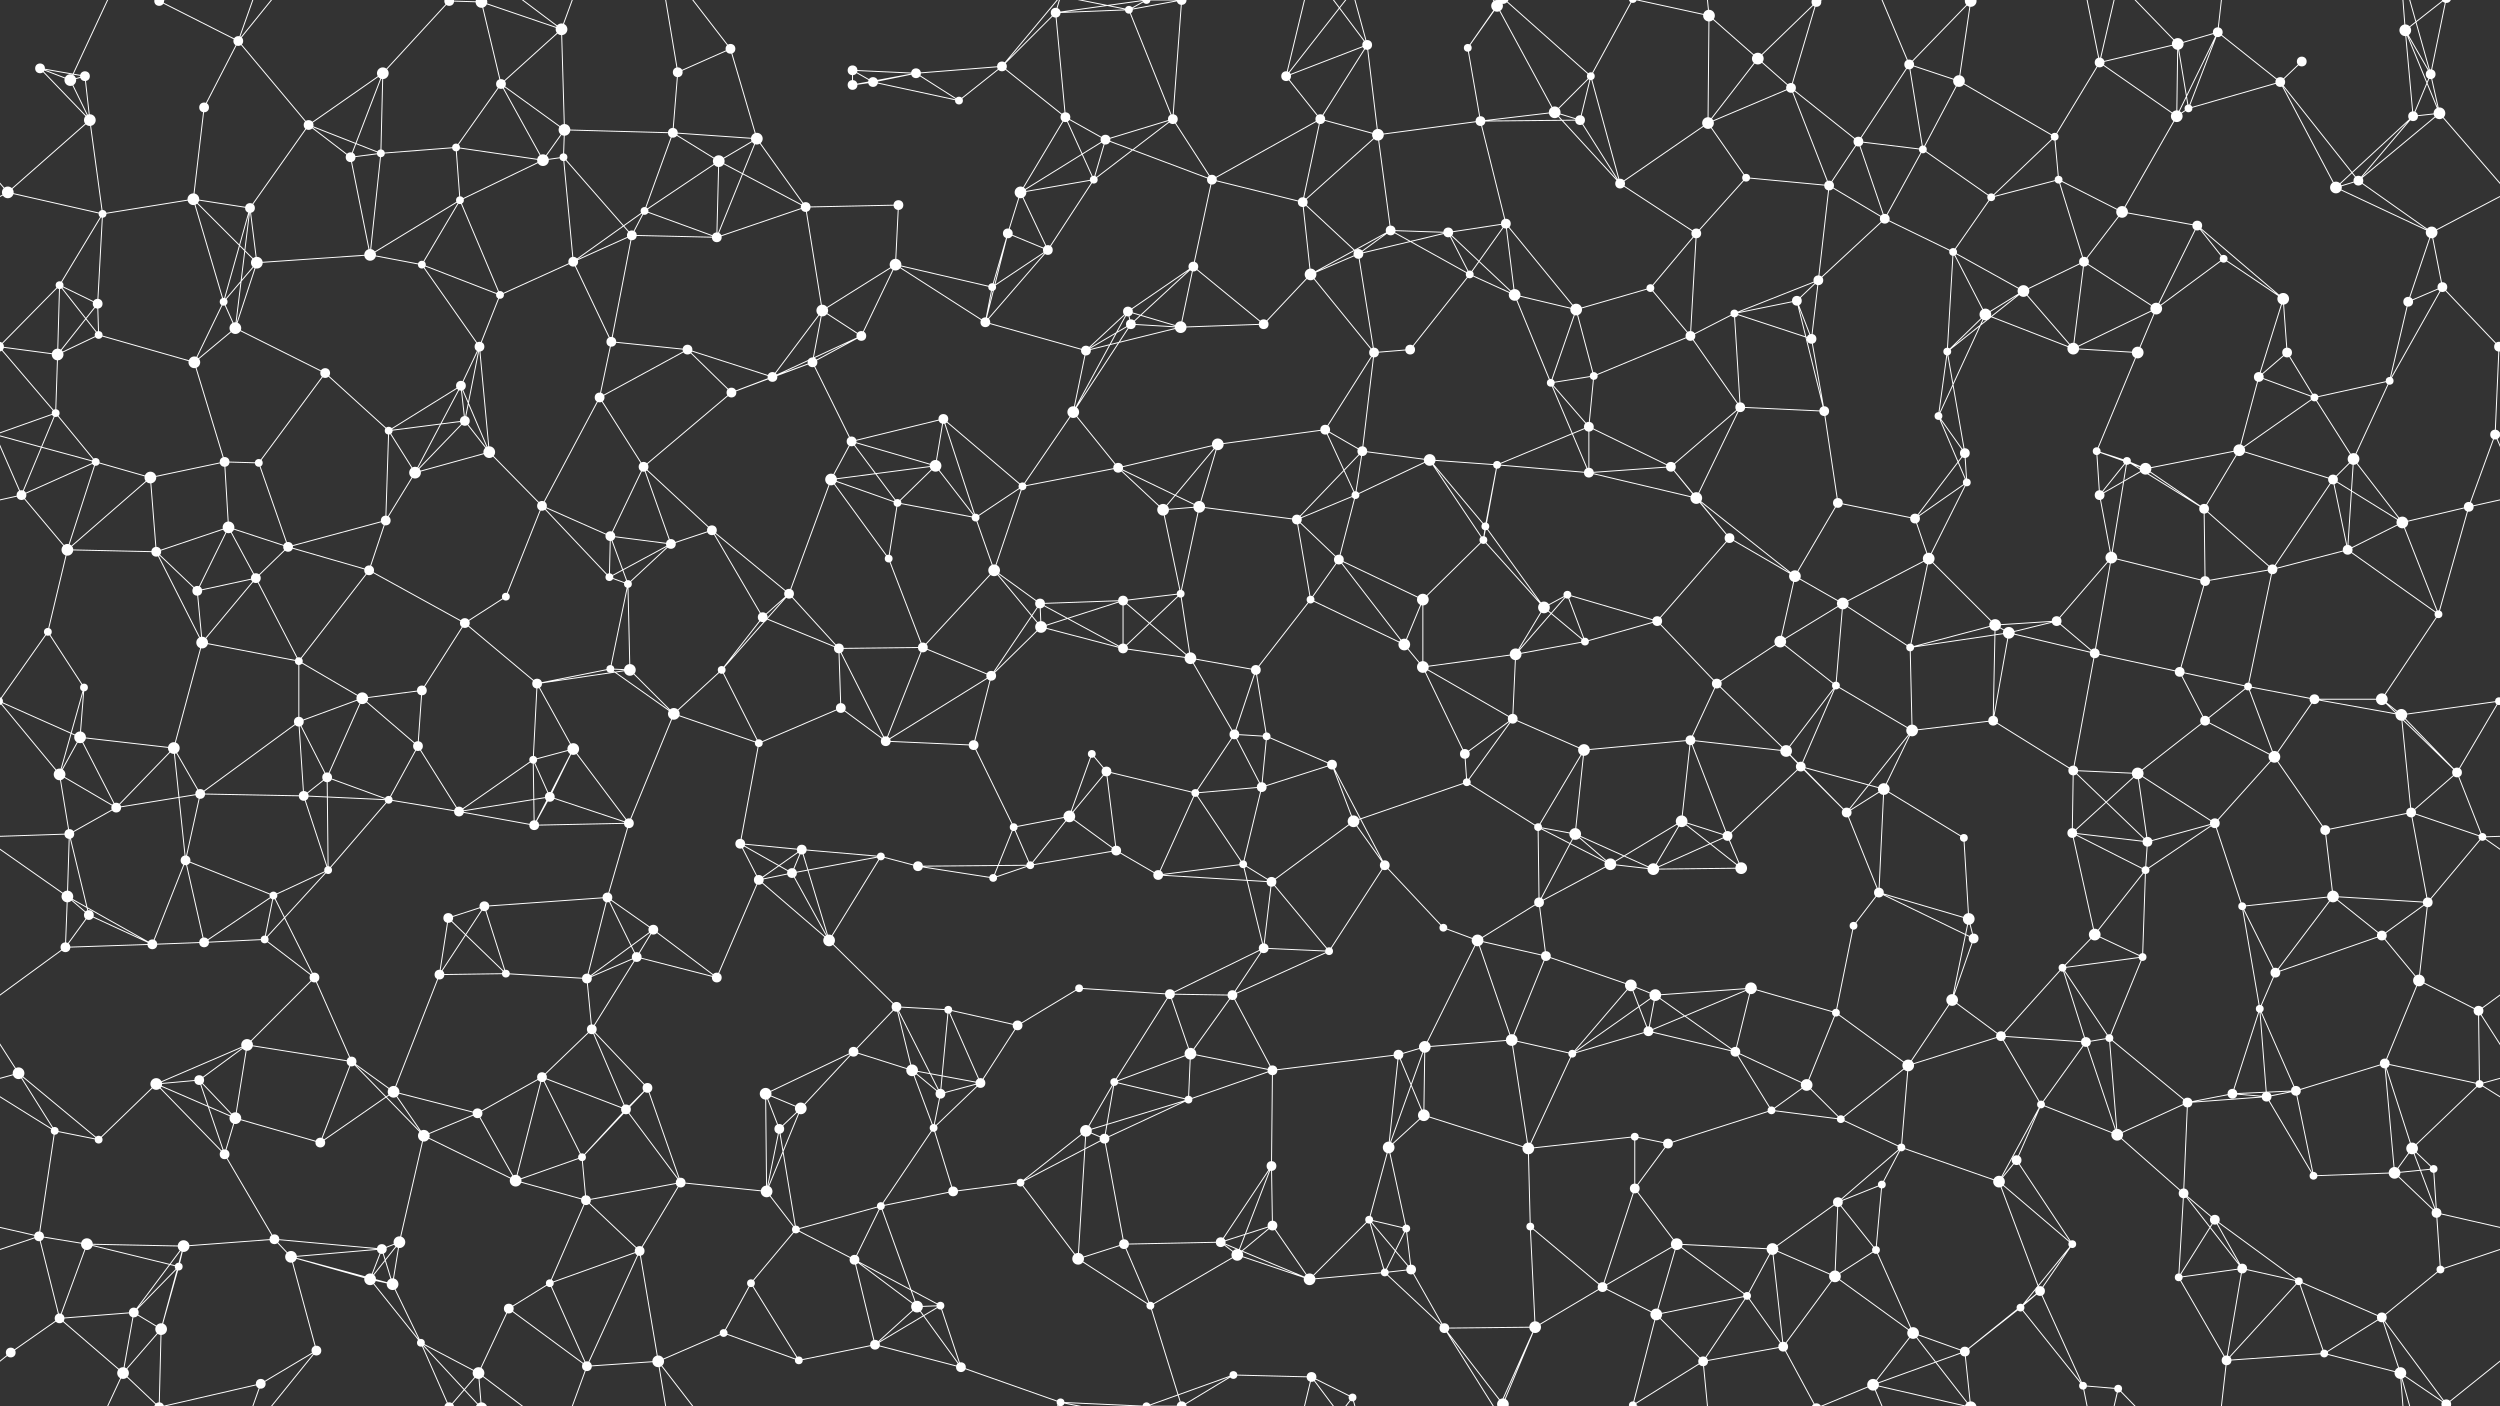 <svg xmlns="http://www.w3.org/2000/svg" width="2560" height="1440" fill="#fff"><rect width="100%" height="100%" fill="#333333" stroke="none"/><circle cx="41" cy="70" r="5"/><circle cx="87" cy="78" r="5"/><circle cx="163" cy="1" r="5"/><circle cx="163" cy="1441" r="5"/><circle cx="244" cy="42" r="5"/><circle cx="392" cy="75" r="6"/><circle cx="460" cy="1" r="5"/><circle cx="460" cy="1441" r="5"/><circle cx="493" cy="2" r="6"/><circle cx="493" cy="1442" r="6"/><circle cx="575" cy="30" r="6"/><circle cx="694" cy="74" r="5"/><circle cx="748" cy="50" r="5"/><circle cx="873" cy="72" r="5"/><circle cx="938" cy="75" r="5"/><circle cx="1026" cy="68" r="5"/><circle cx="1081" cy="13" r="5"/><circle cx="1156" cy="10" r="4"/><circle cx="1210" cy="0" r="5"/><circle cx="1210" cy="1440" r="5"/><circle cx="1317" cy="78" r="5"/><circle cx="1400" cy="46" r="5"/><circle cx="1503" cy="49" r="4"/><circle cx="1533" cy="6" r="6"/><circle cx="1629" cy="78" r="4"/><circle cx="1750" cy="16" r="6"/><circle cx="1800" cy="60" r="6"/><circle cx="1860" cy="2" r="5"/><circle cx="1860" cy="1442" r="5"/><circle cx="1955" cy="66" r="5"/><circle cx="2018" cy="1" r="6"/><circle cx="2018" cy="1441" r="6"/><circle cx="2150" cy="64" r="5"/><circle cx="2230" cy="45" r="6"/><circle cx="2271" cy="33" r="5"/><circle cx="2357" cy="63" r="5"/><circle cx="2463" cy="31" r="6"/><circle cx="2489" cy="76" r="5"/><circle cx="72" cy="82" r="6"/><circle cx="92" cy="123" r="6"/><circle cx="209" cy="110" r="5"/><circle cx="316" cy="128" r="5"/><circle cx="390" cy="157" r="4"/><circle cx="467" cy="151" r="4"/><circle cx="513" cy="86" r="5"/><circle cx="578" cy="133" r="6"/><circle cx="689" cy="136" r="5"/><circle cx="775" cy="142" r="6"/><circle cx="873" cy="87" r="5"/><circle cx="894" cy="84" r="5"/><circle cx="982" cy="103" r="4"/><circle cx="1091" cy="120" r="5"/><circle cx="1132" cy="143" r="5"/><circle cx="1201" cy="122" r="5"/><circle cx="1352" cy="122" r="5"/><circle cx="1411" cy="138" r="6"/><circle cx="1516" cy="124" r="5"/><circle cx="1592" cy="115" r="6"/><circle cx="1618" cy="123" r="5"/><circle cx="1749" cy="126" r="6"/><circle cx="1834" cy="90" r="5"/><circle cx="1903" cy="145" r="5"/><circle cx="1969" cy="153" r="4"/><circle cx="2006" cy="83" r="6"/><circle cx="2104" cy="140" r="4"/><circle cx="2229" cy="119" r="6"/><circle cx="2241" cy="111" r="4"/><circle cx="2335" cy="84" r="5"/><circle cx="2471" cy="119" r="5"/><circle cx="2498" cy="116" r="6"/><circle cx="8" cy="197" r="6"/><circle cx="105" cy="219" r="4"/><circle cx="198" cy="204" r="6"/><circle cx="256" cy="213" r="5"/><circle cx="359" cy="161" r="5"/><circle cx="471" cy="205" r="4"/><circle cx="556" cy="164" r="6"/><circle cx="577" cy="161" r="4"/><circle cx="660" cy="216" r="4"/><circle cx="736" cy="165" r="6"/><circle cx="825" cy="212" r="5"/><circle cx="920" cy="210" r="5"/><circle cx="1032" cy="239" r="5"/><circle cx="1045" cy="197" r="6"/><circle cx="1120" cy="184" r="4"/><circle cx="1241" cy="184" r="5"/><circle cx="1334" cy="207" r="5"/><circle cx="1424" cy="236" r="5"/><circle cx="1483" cy="238" r="5"/><circle cx="1542" cy="229" r="5"/><circle cx="1659" cy="188" r="5"/><circle cx="1737" cy="239" r="5"/><circle cx="1788" cy="182" r="4"/><circle cx="1873" cy="190" r="5"/><circle cx="1930" cy="224" r="5"/><circle cx="2039" cy="202" r="4"/><circle cx="2108" cy="184" r="4"/><circle cx="2173" cy="217" r="6"/><circle cx="2250" cy="231" r="5"/><circle cx="2392" cy="192" r="6"/><circle cx="2415" cy="185" r="5"/><circle cx="2490" cy="238" r="6"/><circle cx="61" cy="292" r="4"/><circle cx="100" cy="311" r="5"/><circle cx="229" cy="309" r="4"/><circle cx="263" cy="269" r="6"/><circle cx="379" cy="261" r="6"/><circle cx="432" cy="271" r="4"/><circle cx="512" cy="302" r="4"/><circle cx="587" cy="268" r="5"/><circle cx="647" cy="241" r="5"/><circle cx="734" cy="243" r="5"/><circle cx="842" cy="318" r="6"/><circle cx="917" cy="271" r="6"/><circle cx="1016" cy="294" r="4"/><circle cx="1073" cy="256" r="5"/><circle cx="1155" cy="319" r="5"/><circle cx="1222" cy="273" r="5"/><circle cx="1342" cy="281" r="6"/><circle cx="1391" cy="260" r="5"/><circle cx="1505" cy="281" r="4"/><circle cx="1551" cy="302" r="6"/><circle cx="1614" cy="317" r="6"/><circle cx="1690" cy="295" r="4"/><circle cx="1840" cy="308" r="5"/><circle cx="1862" cy="287" r="5"/><circle cx="2000" cy="258" r="4"/><circle cx="2072" cy="298" r="6"/><circle cx="2134" cy="268" r="5"/><circle cx="2208" cy="316" r="6"/><circle cx="2277" cy="265" r="4"/><circle cx="2338" cy="306" r="6"/><circle cx="2466" cy="309" r="5"/><circle cx="2501" cy="294" r="5"/><circle cx="59" cy="363" r="6"/><circle cx="101" cy="343" r="4"/><circle cx="199" cy="371" r="6"/><circle cx="241" cy="336" r="6"/><circle cx="333" cy="382" r="5"/><circle cx="472" cy="395" r="5"/><circle cx="491" cy="355" r="5"/><circle cx="626" cy="350" r="5"/><circle cx="704" cy="358" r="5"/><circle cx="791" cy="386" r="5"/><circle cx="832" cy="371" r="5"/><circle cx="882" cy="344" r="5"/><circle cx="1009" cy="330" r="5"/><circle cx="1112" cy="359" r="5"/><circle cx="1158" cy="332" r="5"/><circle cx="1209" cy="335" r="6"/><circle cx="1294" cy="332" r="5"/><circle cx="1407" cy="361" r="5"/><circle cx="1444" cy="358" r="5"/><circle cx="1588" cy="392" r="4"/><circle cx="1632" cy="385" r="4"/><circle cx="1731" cy="344" r="5"/><circle cx="1776" cy="321" r="4"/><circle cx="1855" cy="347" r="5"/><circle cx="1994" cy="360" r="4"/><circle cx="2033" cy="322" r="6"/><circle cx="2123" cy="357" r="6"/><circle cx="2189" cy="361" r="6"/><circle cx="2313" cy="386" r="5"/><circle cx="2342" cy="361" r="5"/><circle cx="2447" cy="390" r="4"/><circle cx="2559" cy="355" r="5"/><circle cx="-1" cy="355" r="5"/><circle cx="57" cy="423" r="4"/><circle cx="98" cy="473" r="4"/><circle cx="230" cy="473" r="5"/><circle cx="265" cy="474" r="4"/><circle cx="398" cy="441" r="4"/><circle cx="476" cy="431" r="5"/><circle cx="501" cy="463" r="6"/><circle cx="614" cy="407" r="5"/><circle cx="659" cy="478" r="5"/><circle cx="749" cy="402" r="5"/><circle cx="872" cy="452" r="5"/><circle cx="958" cy="477" r="6"/><circle cx="966" cy="429" r="5"/><circle cx="1099" cy="422" r="6"/><circle cx="1145" cy="479" r="5"/><circle cx="1247" cy="455" r="6"/><circle cx="1357" cy="440" r="5"/><circle cx="1395" cy="462" r="5"/><circle cx="1464" cy="471" r="6"/><circle cx="1533" cy="476" r="4"/><circle cx="1627" cy="437" r="5"/><circle cx="1711" cy="478" r="5"/><circle cx="1782" cy="417" r="5"/><circle cx="1868" cy="421" r="5"/><circle cx="1985" cy="426" r="4"/><circle cx="2012" cy="464" r="5"/><circle cx="2147" cy="462" r="4"/><circle cx="2178" cy="472" r="4"/><circle cx="2293" cy="461" r="6"/><circle cx="2370" cy="407" r="4"/><circle cx="2410" cy="470" r="6"/><circle cx="2555" cy="445" r="5"/><circle cx="22" cy="507" r="5"/><circle cx="154" cy="489" r="6"/><circle cx="234" cy="540" r="6"/><circle cx="295" cy="560" r="5"/><circle cx="395" cy="533" r="5"/><circle cx="425" cy="484" r="6"/><circle cx="555" cy="518" r="5"/><circle cx="625" cy="549" r="5"/><circle cx="687" cy="557" r="5"/><circle cx="729" cy="543" r="5"/><circle cx="851" cy="491" r="6"/><circle cx="919" cy="515" r="4"/><circle cx="999" cy="530" r="4"/><circle cx="1047" cy="498" r="4"/><circle cx="1191" cy="522" r="6"/><circle cx="1228" cy="519" r="6"/><circle cx="1328" cy="532" r="5"/><circle cx="1388" cy="507" r="4"/><circle cx="1519" cy="553" r="4"/><circle cx="1521" cy="539" r="4"/><circle cx="1627" cy="484" r="5"/><circle cx="1737" cy="510" r="6"/><circle cx="1771" cy="551" r="5"/><circle cx="1882" cy="515" r="5"/><circle cx="1961" cy="531" r="5"/><circle cx="2014" cy="494" r="4"/><circle cx="2150" cy="507" r="5"/><circle cx="2197" cy="480" r="6"/><circle cx="2257" cy="521" r="5"/><circle cx="2389" cy="491" r="5"/><circle cx="2460" cy="535" r="6"/><circle cx="2528" cy="519" r="5"/><circle cx="69" cy="563" r="6"/><circle cx="160" cy="565" r="5"/><circle cx="202" cy="605" r="5"/><circle cx="262" cy="592" r="5"/><circle cx="378" cy="584" r="5"/><circle cx="476" cy="638" r="5"/><circle cx="518" cy="611" r="4"/><circle cx="624" cy="591" r="4"/><circle cx="643" cy="598" r="4"/><circle cx="781" cy="632" r="5"/><circle cx="808" cy="608" r="5"/><circle cx="910" cy="572" r="4"/><circle cx="1018" cy="584" r="6"/><circle cx="1065" cy="618" r="5"/><circle cx="1150" cy="615" r="5"/><circle cx="1209" cy="608" r="4"/><circle cx="1342" cy="614" r="4"/><circle cx="1371" cy="573" r="5"/><circle cx="1457" cy="614" r="6"/><circle cx="1581" cy="622" r="6"/><circle cx="1605" cy="609" r="4"/><circle cx="1697" cy="636" r="5"/><circle cx="1838" cy="590" r="6"/><circle cx="1887" cy="618" r="6"/><circle cx="1975" cy="572" r="6"/><circle cx="2043" cy="640" r="6"/><circle cx="2106" cy="636" r="5"/><circle cx="2162" cy="571" r="6"/><circle cx="2258" cy="595" r="5"/><circle cx="2327" cy="583" r="5"/><circle cx="2404" cy="563" r="5"/><circle cx="2497" cy="629" r="4"/><circle cx="49" cy="647" r="4"/><circle cx="86" cy="704" r="4"/><circle cx="207" cy="658" r="6"/><circle cx="306" cy="677" r="4"/><circle cx="371" cy="715" r="6"/><circle cx="432" cy="707" r="5"/><circle cx="550" cy="700" r="5"/><circle cx="625" cy="685" r="4"/><circle cx="645" cy="686" r="6"/><circle cx="739" cy="686" r="4"/><circle cx="859" cy="664" r="5"/><circle cx="945" cy="663" r="5"/><circle cx="1015" cy="692" r="5"/><circle cx="1066" cy="642" r="6"/><circle cx="1150" cy="664" r="5"/><circle cx="1219" cy="674" r="6"/><circle cx="1286" cy="686" r="5"/><circle cx="1438" cy="660" r="6"/><circle cx="1457" cy="683" r="6"/><circle cx="1552" cy="670" r="6"/><circle cx="1623" cy="657" r="4"/><circle cx="1758" cy="700" r="5"/><circle cx="1823" cy="657" r="6"/><circle cx="1880" cy="702" r="4"/><circle cx="1956" cy="663" r="4"/><circle cx="2057" cy="648" r="6"/><circle cx="2145" cy="669" r="5"/><circle cx="2232" cy="688" r="5"/><circle cx="2302" cy="703" r="4"/><circle cx="2370" cy="716" r="5"/><circle cx="2439" cy="716" r="6"/><circle cx="2559" cy="718" r="4"/><circle cx="-1" cy="718" r="4"/><circle cx="61" cy="793" r="6"/><circle cx="82" cy="755" r="6"/><circle cx="178" cy="766" r="6"/><circle cx="306" cy="739" r="5"/><circle cx="335" cy="796" r="5"/><circle cx="428" cy="764" r="5"/><circle cx="546" cy="778" r="4"/><circle cx="587" cy="767" r="6"/><circle cx="690" cy="731" r="6"/><circle cx="777" cy="761" r="4"/><circle cx="861" cy="725" r="5"/><circle cx="907" cy="759" r="5"/><circle cx="997" cy="763" r="5"/><circle cx="1118" cy="772" r="4"/><circle cx="1133" cy="790" r="5"/><circle cx="1264" cy="752" r="5"/><circle cx="1297" cy="754" r="4"/><circle cx="1364" cy="783" r="5"/><circle cx="1500" cy="772" r="5"/><circle cx="1549" cy="736" r="5"/><circle cx="1622" cy="768" r="6"/><circle cx="1731" cy="758" r="5"/><circle cx="1829" cy="769" r="6"/><circle cx="1844" cy="785" r="5"/><circle cx="1958" cy="748" r="6"/><circle cx="2041" cy="738" r="5"/><circle cx="2123" cy="789" r="5"/><circle cx="2189" cy="792" r="6"/><circle cx="2258" cy="738" r="5"/><circle cx="2329" cy="775" r="6"/><circle cx="2459" cy="732" r="6"/><circle cx="2516" cy="791" r="5"/><circle cx="71" cy="854" r="5"/><circle cx="119" cy="827" r="5"/><circle cx="205" cy="813" r="5"/><circle cx="311" cy="815" r="5"/><circle cx="398" cy="819" r="4"/><circle cx="470" cy="831" r="5"/><circle cx="547" cy="845" r="5"/><circle cx="563" cy="816" r="5"/><circle cx="644" cy="843" r="5"/><circle cx="758" cy="864" r="5"/><circle cx="821" cy="870" r="5"/><circle cx="902" cy="877" r="4"/><circle cx="1038" cy="847" r="4"/><circle cx="1095" cy="836" r="6"/><circle cx="1143" cy="871" r="5"/><circle cx="1224" cy="812" r="4"/><circle cx="1292" cy="806" r="5"/><circle cx="1386" cy="841" r="6"/><circle cx="1502" cy="801" r="4"/><circle cx="1575" cy="847" r="4"/><circle cx="1613" cy="854" r="6"/><circle cx="1722" cy="841" r="6"/><circle cx="1769" cy="856" r="5"/><circle cx="1891" cy="832" r="5"/><circle cx="1929" cy="808" r="6"/><circle cx="2011" cy="858" r="4"/><circle cx="2122" cy="853" r="5"/><circle cx="2199" cy="862" r="5"/><circle cx="2268" cy="843" r="5"/><circle cx="2381" cy="850" r="5"/><circle cx="2469" cy="832" r="5"/><circle cx="2542" cy="857" r="4"/><circle cx="69" cy="918" r="6"/><circle cx="91" cy="937" r="5"/><circle cx="190" cy="881" r="5"/><circle cx="280" cy="917" r="4"/><circle cx="336" cy="891" r="4"/><circle cx="459" cy="940" r="5"/><circle cx="496" cy="928" r="5"/><circle cx="622" cy="919" r="5"/><circle cx="669" cy="952" r="5"/><circle cx="777" cy="901" r="5"/><circle cx="811" cy="894" r="5"/><circle cx="940" cy="887" r="5"/><circle cx="1017" cy="899" r="4"/><circle cx="1055" cy="886" r="4"/><circle cx="1186" cy="896" r="5"/><circle cx="1273" cy="885" r="4"/><circle cx="1302" cy="903" r="5"/><circle cx="1418" cy="886" r="5"/><circle cx="1478" cy="950" r="4"/><circle cx="1576" cy="924" r="5"/><circle cx="1649" cy="885" r="6"/><circle cx="1693" cy="890" r="6"/><circle cx="1783" cy="889" r="6"/><circle cx="1898" cy="948" r="4"/><circle cx="1924" cy="914" r="5"/><circle cx="2016" cy="941" r="6"/><circle cx="2145" cy="957" r="6"/><circle cx="2197" cy="891" r="4"/><circle cx="2296" cy="928" r="4"/><circle cx="2389" cy="918" r="6"/><circle cx="2439" cy="958" r="5"/><circle cx="2486" cy="924" r="5"/><circle cx="67" cy="970" r="5"/><circle cx="156" cy="967" r="5"/><circle cx="209" cy="965" r="5"/><circle cx="271" cy="962" r="4"/><circle cx="322" cy="1001" r="5"/><circle cx="450" cy="998" r="5"/><circle cx="518" cy="997" r="4"/><circle cx="601" cy="1002" r="5"/><circle cx="652" cy="980" r="5"/><circle cx="734" cy="1001" r="5"/><circle cx="849" cy="963" r="6"/><circle cx="918" cy="1031" r="5"/><circle cx="971" cy="1034" r="4"/><circle cx="1105" cy="1012" r="4"/><circle cx="1198" cy="1018" r="5"/><circle cx="1262" cy="1019" r="5"/><circle cx="1294" cy="971" r="5"/><circle cx="1361" cy="974" r="4"/><circle cx="1513" cy="963" r="6"/><circle cx="1583" cy="979" r="5"/><circle cx="1670" cy="1009" r="6"/><circle cx="1695" cy="1019" r="6"/><circle cx="1793" cy="1012" r="6"/><circle cx="1880" cy="1037" r="4"/><circle cx="1999" cy="1024" r="6"/><circle cx="2021" cy="961" r="5"/><circle cx="2112" cy="991" r="4"/><circle cx="2194" cy="980" r="4"/><circle cx="2314" cy="1033" r="4"/><circle cx="2330" cy="996" r="5"/><circle cx="2477" cy="1004" r="6"/><circle cx="2538" cy="1035" r="5"/><circle cx="19" cy="1099" r="6"/><circle cx="160" cy="1110" r="6"/><circle cx="204" cy="1106" r="5"/><circle cx="253" cy="1070" r="6"/><circle cx="360" cy="1087" r="5"/><circle cx="403" cy="1118" r="6"/><circle cx="555" cy="1103" r="5"/><circle cx="606" cy="1054" r="5"/><circle cx="663" cy="1114" r="5"/><circle cx="784" cy="1120" r="6"/><circle cx="874" cy="1077" r="5"/><circle cx="934" cy="1096" r="6"/><circle cx="1004" cy="1109" r="5"/><circle cx="1042" cy="1050" r="5"/><circle cx="1141" cy="1108" r="4"/><circle cx="1219" cy="1079" r="6"/><circle cx="1303" cy="1096" r="5"/><circle cx="1432" cy="1080" r="5"/><circle cx="1459" cy="1072" r="6"/><circle cx="1548" cy="1065" r="6"/><circle cx="1610" cy="1079" r="4"/><circle cx="1688" cy="1056" r="5"/><circle cx="1777" cy="1077" r="5"/><circle cx="1850" cy="1111" r="6"/><circle cx="1954" cy="1091" r="6"/><circle cx="2049" cy="1061" r="5"/><circle cx="2136" cy="1067" r="5"/><circle cx="2160" cy="1063" r="4"/><circle cx="2286" cy="1120" r="5"/><circle cx="2351" cy="1117" r="5"/><circle cx="2442" cy="1089" r="5"/><circle cx="2539" cy="1110" r="4"/><circle cx="56" cy="1158" r="4"/><circle cx="101" cy="1167" r="4"/><circle cx="230" cy="1182" r="5"/><circle cx="241" cy="1145" r="6"/><circle cx="328" cy="1170" r="5"/><circle cx="434" cy="1163" r="6"/><circle cx="489" cy="1140" r="5"/><circle cx="596" cy="1185" r="4"/><circle cx="641" cy="1136" r="5"/><circle cx="798" cy="1156" r="5"/><circle cx="820" cy="1135" r="6"/><circle cx="956" cy="1155" r="4"/><circle cx="963" cy="1120" r="5"/><circle cx="1112" cy="1158" r="6"/><circle cx="1131" cy="1166" r="5"/><circle cx="1217" cy="1126" r="4"/><circle cx="1302" cy="1194" r="5"/><circle cx="1422" cy="1175" r="6"/><circle cx="1458" cy="1142" r="6"/><circle cx="1565" cy="1176" r="6"/><circle cx="1674" cy="1164" r="4"/><circle cx="1708" cy="1171" r="5"/><circle cx="1814" cy="1137" r="4"/><circle cx="1885" cy="1146" r="4"/><circle cx="1947" cy="1175" r="4"/><circle cx="2065" cy="1188" r="5"/><circle cx="2090" cy="1131" r="4"/><circle cx="2168" cy="1162" r="6"/><circle cx="2240" cy="1129" r="5"/><circle cx="2321" cy="1123" r="5"/><circle cx="2470" cy="1176" r="6"/><circle cx="2492" cy="1197" r="4"/><circle cx="40" cy="1266" r="5"/><circle cx="89" cy="1274" r="6"/><circle cx="188" cy="1276" r="6"/><circle cx="281" cy="1269" r="5"/><circle cx="391" cy="1279" r="5"/><circle cx="409" cy="1272" r="6"/><circle cx="528" cy="1209" r="6"/><circle cx="600" cy="1229" r="5"/><circle cx="697" cy="1211" r="5"/><circle cx="785" cy="1220" r="6"/><circle cx="815" cy="1259" r="4"/><circle cx="902" cy="1235" r="4"/><circle cx="976" cy="1220" r="5"/><circle cx="1045" cy="1211" r="4"/><circle cx="1151" cy="1274" r="5"/><circle cx="1250" cy="1272" r="5"/><circle cx="1303" cy="1255" r="5"/><circle cx="1402" cy="1249" r="4"/><circle cx="1440" cy="1258" r="4"/><circle cx="1567" cy="1256" r="4"/><circle cx="1674" cy="1217" r="5"/><circle cx="1717" cy="1274" r="6"/><circle cx="1815" cy="1279" r="6"/><circle cx="1882" cy="1231" r="5"/><circle cx="1927" cy="1213" r="4"/><circle cx="2047" cy="1210" r="6"/><circle cx="2122" cy="1274" r="4"/><circle cx="2236" cy="1222" r="5"/><circle cx="2268" cy="1249" r="5"/><circle cx="2369" cy="1204" r="4"/><circle cx="2452" cy="1201" r="6"/><circle cx="2495" cy="1242" r="5"/><circle cx="61" cy="1350" r="5"/><circle cx="137" cy="1344" r="5"/><circle cx="183" cy="1297" r="4"/><circle cx="298" cy="1287" r="6"/><circle cx="379" cy="1310" r="6"/><circle cx="402" cy="1315" r="6"/><circle cx="521" cy="1340" r="5"/><circle cx="563" cy="1314" r="4"/><circle cx="655" cy="1281" r="5"/><circle cx="769" cy="1314" r="4"/><circle cx="875" cy="1290" r="5"/><circle cx="939" cy="1338" r="6"/><circle cx="963" cy="1337" r="4"/><circle cx="1104" cy="1289" r="6"/><circle cx="1178" cy="1337" r="4"/><circle cx="1267" cy="1285" r="6"/><circle cx="1341" cy="1310" r="6"/><circle cx="1418" cy="1303" r="4"/><circle cx="1445" cy="1300" r="5"/><circle cx="1572" cy="1359" r="6"/><circle cx="1641" cy="1318" r="5"/><circle cx="1696" cy="1346" r="6"/><circle cx="1789" cy="1327" r="4"/><circle cx="1879" cy="1307" r="6"/><circle cx="1921" cy="1280" r="4"/><circle cx="2069" cy="1339" r="4"/><circle cx="2089" cy="1322" r="5"/><circle cx="2231" cy="1308" r="4"/><circle cx="2296" cy="1299" r="5"/><circle cx="2354" cy="1312" r="4"/><circle cx="2439" cy="1349" r="5"/><circle cx="2499" cy="1300" r="4"/><circle cx="11" cy="1385" r="5"/><circle cx="126" cy="1406" r="6"/><circle cx="165" cy="1361" r="6"/><circle cx="267" cy="1417" r="5"/><circle cx="324" cy="1383" r="5"/><circle cx="431" cy="1375" r="4"/><circle cx="490" cy="1406" r="6"/><circle cx="601" cy="1399" r="5"/><circle cx="674" cy="1394" r="6"/><circle cx="741" cy="1365" r="4"/><circle cx="818" cy="1393" r="4"/><circle cx="896" cy="1377" r="5"/><circle cx="984" cy="1400" r="5"/><circle cx="1086" cy="1436" r="4"/><circle cx="1086" cy="-4" r="4"/><circle cx="1174" cy="1440" r="4"/><circle cx="1174" cy="-0" r="4"/><circle cx="1263" cy="1408" r="4"/><circle cx="1343" cy="1410" r="5"/><circle cx="1385" cy="1431" r="4"/><circle cx="1479" cy="1360" r="5"/><circle cx="1539" cy="1438" r="6"/><circle cx="1539" cy="-2" r="6"/><circle cx="1672" cy="1439" r="4"/><circle cx="1672" cy="-1" r="4"/><circle cx="1744" cy="1394" r="5"/><circle cx="1826" cy="1379" r="5"/><circle cx="1918" cy="1418" r="6"/><circle cx="1959" cy="1365" r="6"/><circle cx="2012" cy="1384" r="5"/><circle cx="2133" cy="1419" r="4"/><circle cx="2169" cy="1422" r="4"/><circle cx="2280" cy="1393" r="5"/><circle cx="2380" cy="1386" r="4"/><circle cx="2458" cy="1406" r="6"/><circle cx="2505" cy="1438" r="5"/><circle cx="2505" cy="-2" r="5"/><path stroke="#fff" d="M41 70L87 78M41 70L72 82M41 70L92 123M87 78L72 82M87 78L92 123M163 1L244 42M163 1L126 -34M163 1L165 -79M163 1L267 -23M163 1441L126 1406M163 1441L165 1361M163 1441L267 1417M244 42L209 110M244 42L316 128M244 42L267 -23M244 42L324 -57M244 1482L267 1417M244 1482L324 1383M392 75L460 1M392 75L316 128M392 75L390 157M392 75L359 161M460 1L493 2M460 1L431 -65M460 1L490 -34M460 1441L431 1375M460 1441L490 1406M493 2L575 30M493 2L513 86M493 2L431 -65M493 2L490 -34M493 1442L431 1375M493 1442L490 1406M575 30L513 86M575 30L578 133M575 30L490 -34M575 30L601 -41M575 1470L490 1406M575 1470L601 1399M694 74L748 50M694 74L689 136M694 74L674 -46M694 1514L674 1394M748 50L775 142M748 50L674 -46M748 1490L674 1394M873 72L938 75M873 72L873 87M873 72L894 84M938 75L1026 68M938 75L873 87M938 75L894 84M938 75L982 103M1026 68L1081 13M1026 68L982 103M1026 68L1091 120M1026 68L1086 -4M1026 1508L1086 1436M1081 13L1156 10M1081 13L1091 120M1081 13L1086 -4M1081 13L1174 -0M1081 1453L1086 1436M1081 1453L1174 1440M1156 10L1210 0M1156 10L1201 122M1156 10L1086 -4M1156 10L1174 -0M1156 1450L1086 1436M1156 1450L1174 1440M1210 0L1201 122M1210 0L1178 -103M1210 0L1174 -0M1210 0L1263 -32M1210 1440L1178 1337M1210 1440L1174 1440M1210 1440L1263 1408M1317 78L1400 46M1317 78L1352 122M1317 78L1343 -30M1317 78L1385 -9M1317 1518L1343 1410M1317 1518L1385 1431M1400 46L1352 122M1400 46L1411 138M1400 46L1343 -30M1400 46L1385 -9M1400 1486L1343 1410M1400 1486L1385 1431M1503 49L1533 6M1503 49L1516 124M1503 49L1539 -2M1503 1489L1539 1438M1533 6L1592 115M1533 6L1572 -81M1533 6L1479 -80M1533 6L1539 -2M1533 1446L1572 1359M1533 1446L1479 1360M1533 1446L1539 1438M1629 78L1592 115M1629 78L1618 123M1629 78L1659 188M1629 78L1539 -2M1629 78L1672 -1M1629 1518L1539 1438M1629 1518L1672 1439M1750 16L1800 60M1750 16L1749 126M1750 16L1672 -1M1750 16L1744 -46M1750 1456L1672 1439M1750 1456L1744 1394M1800 60L1860 2M1800 60L1749 126M1800 60L1834 90M1860 2L1834 90M1860 2L1826 -61M1860 2L1918 -22M1860 1442L1826 1379M1860 1442L1918 1418M1955 66L2018 1M1955 66L1903 145M1955 66L1969 153M1955 66L2006 83M1955 66L1918 -22M1955 1506L1918 1418M2018 1L2006 83M2018 1L1918 -22M2018 1L1959 -75M2018 1L2012 -56M2018 1441L1918 1418M2018 1441L1959 1365M2018 1441L2012 1384M2150 64L2230 45M2150 64L2104 140M2150 64L2229 119M2150 64L2133 -21M2150 64L2169 -18M2150 1504L2133 1419M2150 1504L2169 1422M2230 45L2271 33M2230 45L2229 119M2230 45L2241 111M2230 45L2169 -18M2230 1485L2169 1422M2271 33L2229 119M2271 33L2241 111M2271 33L2335 84M2271 33L2280 -47M2271 1473L2280 1393M2357 63L2335 84M2463 31L2489 76M2463 31L2471 119M2463 31L2498 116M2463 31L2458 -34M2463 31L2505 -2M2463 1471L2458 1406M2463 1471L2505 1438M2489 76L2471 119M2489 76L2498 116M2489 76L2458 -34M2489 76L2505 -2M2489 1516L2458 1406M2489 1516L2505 1438M72 82L92 123M72 82L126 -34M72 1522L126 1406M92 123L8 197M92 123L105 219M209 110L198 204M316 128L390 157M316 128L256 213M316 128L359 161M390 157L467 151M390 157L359 161M390 157L379 261M467 151L513 86M467 151L471 205M467 151L556 164M513 86L578 133M513 86L556 164M578 133L689 136M578 133L556 164M578 133L577 161M689 136L775 142M689 136L660 216M689 136L736 165M775 142L736 165M775 142L825 212M775 142L734 243M873 87L894 84M894 84L982 103M1091 120L1132 143M1091 120L1045 197M1091 120L1120 184M1132 143L1201 122M1132 143L1045 197M1132 143L1120 184M1132 143L1241 184M1201 122L1120 184M1201 122L1241 184M1352 122L1411 138M1352 122L1241 184M1352 122L1334 207M1411 138L1516 124M1411 138L1334 207M1411 138L1424 236M1516 124L1592 115M1516 124L1618 123M1516 124L1542 229M1592 115L1618 123M1592 115L1659 188M1618 123L1659 188M1749 126L1834 90M1749 126L1659 188M1749 126L1788 182M1834 90L1903 145M1834 90L1873 190M1903 145L1969 153M1903 145L1873 190M1903 145L1930 224M1969 153L2006 83M1969 153L1930 224M1969 153L2039 202M2006 83L2104 140M2104 140L2039 202M2104 140L2108 184M2229 119L2241 111M2229 119L2173 217M2241 111L2335 84M2335 84L2392 192M2335 84L2415 185M2471 119L2498 116M2471 119L2392 192M2471 119L2415 185M2498 116L2568 197M2498 116L2415 185M-62 116L8 197M8 197L105 219M8 197L-70 238M2568 197L2490 238M105 219L198 204M105 219L61 292M105 219L100 311M198 204L256 213M198 204L229 309M198 204L263 269M256 213L229 309M256 213L263 269M256 213L241 336M359 161L379 261M471 205L556 164M471 205L379 261M471 205L432 271M471 205L512 302M556 164L577 161M577 161L587 268M577 161L647 241M660 216L736 165M660 216L587 268M660 216L647 241M660 216L734 243M736 165L825 212M736 165L734 243M825 212L920 210M825 212L734 243M825 212L842 318M920 210L917 271M1032 239L1045 197M1032 239L1016 294M1032 239L1073 256M1032 239L1009 330M1045 197L1120 184M1045 197L1073 256M1120 184L1073 256M1241 184L1334 207M1241 184L1222 273M1334 207L1342 281M1334 207L1391 260M1424 236L1483 238M1424 236L1342 281M1424 236L1391 260M1424 236L1505 281M1483 238L1542 229M1483 238L1391 260M1483 238L1505 281M1483 238L1551 302M1542 229L1505 281M1542 229L1551 302M1542 229L1614 317M1659 188L1737 239M1737 239L1788 182M1737 239L1690 295M1737 239L1731 344M1788 182L1873 190M1873 190L1930 224M1873 190L1862 287M1930 224L1862 287M1930 224L2000 258M2039 202L2108 184M2039 202L2000 258M2108 184L2173 217M2108 184L2134 268M2173 217L2250 231M2173 217L2134 268M2250 231L2208 316M2250 231L2277 265M2250 231L2338 306M2392 192L2415 185M2392 192L2490 238M2415 185L2490 238M2490 238L2466 309M2490 238L2501 294M61 292L100 311M61 292L59 363M61 292L101 343M61 292L-1 355M2621 292L2559 355M100 311L59 363M100 311L101 343M229 309L263 269M229 309L199 371M229 309L241 336M263 269L379 261M263 269L241 336M379 261L432 271M432 271L512 302M432 271L491 355M512 302L587 268M512 302L491 355M587 268L647 241M587 268L626 350M647 241L734 243M647 241L626 350M842 318L917 271M842 318L791 386M842 318L832 371M842 318L882 344M917 271L1016 294M917 271L882 344M917 271L1009 330M1016 294L1073 256M1016 294L1009 330M1073 256L1009 330M1155 319L1222 273M1155 319L1112 359M1155 319L1158 332M1155 319L1209 335M1155 319L1099 422M1222 273L1158 332M1222 273L1209 335M1222 273L1294 332M1342 281L1391 260M1342 281L1294 332M1342 281L1407 361M1391 260L1407 361M1505 281L1551 302M1505 281L1444 358M1551 302L1614 317M1551 302L1588 392M1614 317L1690 295M1614 317L1588 392M1614 317L1632 385M1690 295L1731 344M1840 308L1862 287M1840 308L1776 321M1840 308L1855 347M1840 308L1868 421M1862 287L1776 321M1862 287L1855 347M2000 258L2072 298M2000 258L1994 360M2000 258L2033 322M2072 298L2134 268M2072 298L1994 360M2072 298L2033 322M2072 298L2123 357M2134 268L2208 316M2134 268L2123 357M2208 316L2277 265M2208 316L2123 357M2208 316L2189 361M2277 265L2338 306M2338 306L2313 386M2338 306L2342 361M2466 309L2501 294M2466 309L2447 390M2501 294L2447 390M2501 294L2559 355M59 363L101 343M59 363L-1 355M59 363L57 423M2619 363L2559 355M101 343L199 371M199 371L241 336M199 371L230 473M241 336L333 382M333 382L265 474M333 382L398 441M472 395L491 355M472 395L398 441M472 395L476 431M472 395L501 463M472 395L425 484M491 355L476 431M491 355L501 463M626 350L704 358M626 350L614 407M704 358L791 386M704 358L614 407M704 358L749 402M791 386L832 371M791 386L882 344M791 386L749 402M832 371L882 344M832 371L749 402M832 371L872 452M1009 330L1112 359M1112 359L1158 332M1112 359L1209 335M1112 359L1099 422M1158 332L1209 335M1158 332L1099 422M1209 335L1294 332M1407 361L1444 358M1407 361L1357 440M1407 361L1395 462M1588 392L1632 385M1588 392L1627 437M1588 392L1627 484M1632 385L1731 344M1632 385L1627 437M1731 344L1776 321M1731 344L1782 417M1776 321L1855 347M1776 321L1782 417M1855 347L1868 421M1994 360L2033 322M1994 360L1985 426M1994 360L2012 464M2033 322L2123 357M2033 322L1985 426M2123 357L2189 361M2189 361L2147 462M2313 386L2342 361M2313 386L2293 461M2313 386L2370 407M2342 361L2370 407M2447 390L2370 407M2447 390L2410 470M2559 355L2617 423M2559 355L2555 445M-1 355L57 423M57 423L98 473M57 423L-5 445M57 423L22 507M2617 423L2555 445M98 473L-5 445M98 473L22 507M98 473L154 489M98 473L69 563M2658 473L2555 445M230 473L265 474M230 473L154 489M230 473L234 540M265 474L295 560M398 441L476 431M398 441L395 533M398 441L425 484M476 431L501 463M476 431L425 484M501 463L425 484M501 463L555 518M614 407L659 478M614 407L555 518M659 478L749 402M659 478L625 549M659 478L687 557M659 478L729 543M872 452L958 477M872 452L966 429M872 452L851 491M872 452L919 515M958 477L966 429M958 477L851 491M958 477L919 515M958 477L999 530M966 429L999 530M966 429L1047 498M1099 422L1145 479M1099 422L1047 498M1145 479L1247 455M1145 479L1047 498M1145 479L1191 522M1145 479L1228 519M1247 455L1357 440M1247 455L1191 522M1247 455L1228 519M1357 440L1395 462M1357 440L1388 507M1395 462L1464 471M1395 462L1328 532M1395 462L1388 507M1464 471L1533 476M1464 471L1388 507M1464 471L1519 553M1464 471L1521 539M1533 476L1627 437M1533 476L1519 553M1533 476L1521 539M1533 476L1627 484M1627 437L1711 478M1627 437L1627 484M1711 478L1782 417M1711 478L1627 484M1711 478L1737 510M1711 478L1771 551M1782 417L1868 421M1782 417L1737 510M1868 421L1882 515M1985 426L2012 464M1985 426L2014 494M2012 464L1961 531M2012 464L2014 494M2147 462L2178 472M2147 462L2150 507M2147 462L2197 480M2178 472L2150 507M2178 472L2197 480M2178 472L2257 521M2178 472L2162 571M2293 461L2370 407M2293 461L2197 480M2293 461L2257 521M2293 461L2389 491M2370 407L2410 470M2410 470L2389 491M2410 470L2460 535M2410 470L2404 563M2555 445L2582 507M2555 445L2528 519M-5 445L22 507M22 507L-32 519M22 507L69 563M2582 507L2528 519M154 489L69 563M154 489L160 565M234 540L295 560M234 540L160 565M234 540L202 605M234 540L262 592M295 560L395 533M295 560L262 592M295 560L378 584M395 533L425 484M395 533L378 584M555 518L625 549M555 518L518 611M555 518L624 591M625 549L687 557M625 549L624 591M625 549L643 598M687 557L729 543M687 557L624 591M687 557L643 598M729 543L781 632M729 543L808 608M851 491L919 515M851 491L808 608M851 491L910 572M919 515L999 530M919 515L910 572M999 530L1047 498M999 530L1018 584M1047 498L1018 584M1191 522L1228 519M1191 522L1209 608M1228 519L1328 532M1228 519L1209 608M1328 532L1388 507M1328 532L1342 614M1328 532L1371 573M1388 507L1371 573M1519 553L1521 539M1519 553L1457 614M1519 553L1581 622M1521 539L1581 622M1627 484L1737 510M1737 510L1771 551M1737 510L1838 590M1771 551L1697 636M1771 551L1838 590M1882 515L1961 531M1882 515L1838 590M1961 531L2014 494M1961 531L1975 572M2014 494L1975 572M2150 507L2197 480M2150 507L2162 571M2197 480L2257 521M2257 521L2258 595M2257 521L2327 583M2389 491L2460 535M2389 491L2327 583M2389 491L2404 563M2460 535L2528 519M2460 535L2404 563M2460 535L2497 629M2528 519L2497 629M69 563L160 565M69 563L49 647M160 565L202 605M160 565L207 658M202 605L262 592M202 605L207 658M262 592L207 658M262 592L306 677M378 584L476 638M378 584L306 677M476 638L518 611M476 638L432 707M476 638L550 700M624 591L643 598M643 598L625 685M643 598L645 686M781 632L808 608M781 632L739 686M781 632L859 664M808 608L739 686M808 608L859 664M910 572L945 663M1018 584L1065 618M1018 584L945 663M1018 584L1066 642M1065 618L1150 615M1065 618L1015 692M1065 618L1066 642M1065 618L1150 664M1150 615L1209 608M1150 615L1066 642M1150 615L1150 664M1150 615L1219 674M1209 608L1150 664M1209 608L1219 674M1342 614L1371 573M1342 614L1286 686M1342 614L1438 660M1371 573L1457 614M1371 573L1438 660M1457 614L1438 660M1457 614L1457 683M1581 622L1605 609M1581 622L1552 670M1581 622L1623 657M1605 609L1697 636M1605 609L1552 670M1605 609L1623 657M1697 636L1623 657M1697 636L1758 700M1838 590L1887 618M1838 590L1823 657M1887 618L1975 572M1887 618L1823 657M1887 618L1880 702M1887 618L1956 663M1975 572L2043 640M1975 572L1956 663M2043 640L2106 636M2043 640L1956 663M2043 640L2057 648M2043 640L2041 738M2106 636L2162 571M2106 636L2057 648M2106 636L2145 669M2162 571L2258 595M2162 571L2145 669M2258 595L2327 583M2258 595L2232 688M2327 583L2404 563M2327 583L2302 703M2404 563L2497 629M2497 629L2439 716M49 647L86 704M49 647L-1 718M2609 647L2559 718M86 704L61 793M86 704L82 755M207 658L306 677M207 658L178 766M306 677L371 715M306 677L306 739M371 715L432 707M371 715L306 739M371 715L335 796M371 715L428 764M432 707L428 764M550 700L625 685M550 700L645 686M550 700L546 778M550 700L587 767M625 685L645 686M625 685L690 731M645 686L690 731M739 686L690 731M739 686L777 761M859 664L945 663M859 664L861 725M859 664L907 759M945 663L1015 692M945 663L907 759M1015 692L1066 642M1015 692L907 759M1015 692L997 763M1066 642L1150 664M1150 664L1219 674M1219 674L1286 686M1219 674L1264 752M1286 686L1264 752M1286 686L1297 754M1438 660L1457 683M1457 683L1552 670M1457 683L1500 772M1457 683L1549 736M1552 670L1623 657M1552 670L1549 736M1758 700L1823 657M1758 700L1731 758M1758 700L1829 769M1823 657L1880 702M1880 702L1829 769M1880 702L1844 785M1880 702L1958 748M1956 663L2057 648M1956 663L1958 748M2057 648L2145 669M2057 648L2041 738M2145 669L2232 688M2145 669L2123 789M2232 688L2302 703M2232 688L2258 738M2302 703L2370 716M2302 703L2258 738M2302 703L2329 775M2370 716L2439 716M2370 716L2329 775M2370 716L2459 732M2439 716L2459 732M2439 716L2516 791M2559 718L2621 793M2559 718L2642 755M2559 718L2459 732M2559 718L2516 791M-1 718L61 793M-1 718L82 755M61 793L82 755M61 793L71 854M61 793L119 827M82 755L178 766M82 755L119 827M178 766L119 827M178 766L205 813M178 766L190 881M306 739L335 796M306 739L205 813M306 739L311 815M335 796L311 815M335 796L398 819M335 796L336 891M428 764L398 819M428 764L470 831M546 778L587 767M546 778L470 831M546 778L547 845M546 778L563 816M587 767L547 845M587 767L563 816M587 767L644 843M690 731L777 761M690 731L644 843M777 761L861 725M777 761L758 864M861 725L907 759M907 759L997 763M997 763L1038 847M1118 772L1133 790M1118 772L1095 836M1133 790L1095 836M1133 790L1143 871M1133 790L1224 812M1264 752L1297 754M1264 752L1224 812M1264 752L1292 806M1297 754L1364 783M1297 754L1292 806M1364 783L1292 806M1364 783L1386 841M1364 783L1418 886M1500 772L1549 736M1500 772L1502 801M1549 736L1622 768M1549 736L1502 801M1622 768L1731 758M1622 768L1575 847M1622 768L1613 854M1731 758L1829 769M1731 758L1722 841M1731 758L1769 856M1829 769L1844 785M1829 769L1891 832M1844 785L1769 856M1844 785L1891 832M1844 785L1929 808M1958 748L2041 738M1958 748L1891 832M1958 748L1929 808M2041 738L2123 789M2123 789L2189 792M2123 789L2122 853M2123 789L2199 862M2189 792L2258 738M2189 792L2122 853M2189 792L2199 862M2189 792L2268 843M2258 738L2329 775M2329 775L2268 843M2329 775L2381 850M2459 732L2516 791M2459 732L2469 832M2516 791L2469 832M2516 791L2542 857M71 854L119 827M71 854L-18 857M71 854L69 918M71 854L91 937M2631 854L2542 857M119 827L205 813M205 813L311 815M205 813L190 881M311 815L398 819M311 815L336 891M398 819L470 831M398 819L336 891M470 831L547 845M470 831L563 816M547 845L563 816M547 845L644 843M563 816L644 843M644 843L622 919M758 864L821 870M758 864L777 901M758 864L811 894M821 870L902 877M821 870L777 901M821 870L811 894M821 870L849 963M902 877L811 894M902 877L940 887M902 877L849 963M1038 847L1095 836M1038 847L1017 899M1038 847L1055 886M1095 836L1143 871M1095 836L1055 886M1143 871L1055 886M1143 871L1186 896M1224 812L1292 806M1224 812L1186 896M1224 812L1273 885M1292 806L1273 885M1386 841L1502 801M1386 841L1302 903M1386 841L1418 886M1502 801L1575 847M1575 847L1613 854M1575 847L1576 924M1575 847L1649 885M1613 854L1576 924M1613 854L1649 885M1613 854L1693 890M1722 841L1769 856M1722 841L1649 885M1722 841L1693 890M1722 841L1783 889M1769 856L1693 890M1769 856L1783 889M1891 832L1929 808M1891 832L1924 914M1929 808L2011 858M1929 808L1924 914M2011 858L2016 941M2122 853L2199 862M2122 853L2145 957M2122 853L2197 891M2199 862L2268 843M2199 862L2197 891M2268 843L2197 891M2268 843L2296 928M2381 850L2469 832M2381 850L2389 918M2469 832L2542 857M2469 832L2486 924M2542 857L2629 918M2542 857L2486 924M-18 857L69 918M69 918L91 937M69 918L67 970M69 918L156 967M91 937L67 970M91 937L156 967M190 881L280 917M190 881L156 967M190 881L209 965M280 917L336 891M280 917L209 965M280 917L271 962M280 917L322 1001M336 891L271 962M459 940L496 928M459 940L450 998M459 940L518 997M496 928L622 919M496 928L450 998M496 928L518 997M622 919L669 952M622 919L601 1002M622 919L652 980M669 952L601 1002M669 952L652 980M669 952L734 1001M777 901L811 894M777 901L734 1001M777 901L849 963M811 894L849 963M940 887L1017 899M940 887L1055 886M1017 899L1055 886M1186 896L1273 885M1186 896L1302 903M1273 885L1302 903M1273 885L1294 971M1302 903L1294 971M1302 903L1361 974M1418 886L1478 950M1418 886L1361 974M1478 950L1513 963M1576 924L1649 885M1576 924L1513 963M1576 924L1583 979M1649 885L1693 890M1693 890L1783 889M1898 948L1924 914M1898 948L1880 1037M1924 914L2016 941M1924 914L2021 961M2016 941L1999 1024M2016 941L2021 961M2145 957L2197 891M2145 957L2112 991M2145 957L2194 980M2197 891L2194 980M2296 928L2389 918M2296 928L2314 1033M2296 928L2330 996M2389 918L2439 958M2389 918L2486 924M2389 918L2330 996M2439 958L2486 924M2439 958L2330 996M2439 958L2477 1004M2486 924L2477 1004M67 970L156 967M67 970L-22 1035M2627 970L2538 1035M156 967L209 965M209 965L271 962M271 962L322 1001M322 1001L253 1070M322 1001L360 1087M450 998L518 997M450 998L403 1118M518 997L601 1002M601 1002L652 980M601 1002L606 1054M652 980L734 1001M652 980L606 1054M849 963L918 1031M918 1031L971 1034M918 1031L874 1077M918 1031L934 1096M918 1031L963 1120M971 1034L1004 1109M971 1034L1042 1050M971 1034L963 1120M1105 1012L1198 1018M1105 1012L1042 1050M1198 1018L1262 1019M1198 1018L1294 971M1198 1018L1141 1108M1198 1018L1219 1079M1262 1019L1294 971M1262 1019L1361 974M1262 1019L1219 1079M1262 1019L1303 1096M1294 971L1361 974M1513 963L1583 979M1513 963L1459 1072M1513 963L1548 1065M1583 979L1670 1009M1583 979L1548 1065M1670 1009L1695 1019M1670 1009L1610 1079M1670 1009L1688 1056M1695 1019L1793 1012M1695 1019L1610 1079M1695 1019L1688 1056M1695 1019L1777 1077M1793 1012L1880 1037M1793 1012L1688 1056M1793 1012L1777 1077M1880 1037L1850 1111M1880 1037L1954 1091M1999 1024L2021 961M1999 1024L1954 1091M1999 1024L2049 1061M2112 991L2194 980M2112 991L2049 1061M2112 991L2136 1067M2112 991L2160 1063M2194 980L2160 1063M2314 1033L2330 996M2314 1033L2286 1120M2314 1033L2351 1117M2314 1033L2321 1123M2477 1004L2538 1035M2477 1004L2442 1089M2538 1035L2579 1099M2538 1035L2539 1110M-22 1035L19 1099M19 1099L-21 1110M19 1099L56 1158M19 1099L101 1167M2579 1099L2539 1110M160 1110L204 1106M160 1110L253 1070M160 1110L101 1167M160 1110L230 1182M160 1110L241 1145M204 1106L253 1070M204 1106L230 1182M204 1106L241 1145M253 1070L360 1087M253 1070L241 1145M360 1087L403 1118M360 1087L328 1170M360 1087L434 1163M403 1118L328 1170M403 1118L434 1163M403 1118L489 1140M555 1103L606 1054M555 1103L489 1140M555 1103L596 1185M555 1103L641 1136M555 1103L528 1209M606 1054L663 1114M606 1054L641 1136M663 1114L596 1185M663 1114L641 1136M663 1114L697 1211M784 1120L874 1077M784 1120L798 1156M784 1120L820 1135M784 1120L785 1220M874 1077L934 1096M874 1077L820 1135M934 1096L1004 1109M934 1096L956 1155M934 1096L963 1120M1004 1109L1042 1050M1004 1109L956 1155M1004 1109L963 1120M1141 1108L1219 1079M1141 1108L1112 1158M1141 1108L1131 1166M1141 1108L1217 1126M1219 1079L1303 1096M1219 1079L1217 1126M1303 1096L1432 1080M1303 1096L1217 1126M1303 1096L1302 1194M1432 1080L1459 1072M1432 1080L1422 1175M1432 1080L1458 1142M1459 1072L1548 1065M1459 1072L1422 1175M1459 1072L1458 1142M1548 1065L1610 1079M1548 1065L1565 1176M1610 1079L1688 1056M1610 1079L1565 1176M1688 1056L1777 1077M1777 1077L1850 1111M1777 1077L1814 1137M1850 1111L1814 1137M1850 1111L1885 1146M1954 1091L2049 1061M1954 1091L1885 1146M1954 1091L1947 1175M2049 1061L2136 1067M2049 1061L2090 1131M2136 1067L2160 1063M2136 1067L2090 1131M2136 1067L2168 1162M2160 1063L2168 1162M2160 1063L2240 1129M2286 1120L2351 1117M2286 1120L2240 1129M2286 1120L2321 1123M2351 1117L2442 1089M2351 1117L2321 1123M2351 1117L2369 1204M2442 1089L2539 1110M2442 1089L2470 1176M2442 1089L2452 1201M2539 1110L2616 1158M2539 1110L2470 1176M-21 1110L56 1158M56 1158L101 1167M56 1158L40 1266M230 1182L241 1145M230 1182L281 1269M241 1145L328 1170M434 1163L489 1140M434 1163L409 1272M434 1163L528 1209M489 1140L528 1209M596 1185L641 1136M596 1185L528 1209M596 1185L600 1229M641 1136L697 1211M798 1156L820 1135M798 1156L785 1220M798 1156L815 1259M820 1135L785 1220M956 1155L963 1120M956 1155L902 1235M956 1155L976 1220M1112 1158L1131 1166M1112 1158L1217 1126M1112 1158L1045 1211M1112 1158L1104 1289M1131 1166L1217 1126M1131 1166L1045 1211M1131 1166L1151 1274M1302 1194L1250 1272M1302 1194L1303 1255M1302 1194L1267 1285M1422 1175L1458 1142M1422 1175L1402 1249M1422 1175L1440 1258M1458 1142L1565 1176M1565 1176L1674 1164M1565 1176L1567 1256M1674 1164L1708 1171M1674 1164L1674 1217M1708 1171L1814 1137M1708 1171L1674 1217M1814 1137L1885 1146M1885 1146L1947 1175M1947 1175L1882 1231M1947 1175L1927 1213M1947 1175L2047 1210M2065 1188L2090 1131M2065 1188L2047 1210M2065 1188L2122 1274M2090 1131L2168 1162M2090 1131L2047 1210M2168 1162L2240 1129M2168 1162L2236 1222M2240 1129L2321 1123M2240 1129L2236 1222M2321 1123L2369 1204M2470 1176L2492 1197M2470 1176L2452 1201M2470 1176L2495 1242M2492 1197L2452 1201M2492 1197L2495 1242M2492 1197L2499 1300M40 1266L89 1274M40 1266L-65 1242M40 1266L61 1350M40 1266L-61 1300M2600 1266L2495 1242M2600 1266L2499 1300M89 1274L188 1276M89 1274L61 1350M89 1274L183 1297M188 1276L281 1269M188 1276L137 1344M188 1276L183 1297M188 1276L165 1361M281 1269L391 1279M281 1269L298 1287M391 1279L409 1272M391 1279L298 1287M391 1279L379 1310M391 1279L402 1315M409 1272L379 1310M409 1272L402 1315M528 1209L600 1229M600 1229L697 1211M600 1229L563 1314M600 1229L655 1281M697 1211L785 1220M697 1211L655 1281M785 1220L815 1259M815 1259L902 1235M815 1259L769 1314M815 1259L875 1290M902 1235L976 1220M902 1235L875 1290M902 1235L939 1338M976 1220L1045 1211M1045 1211L1104 1289M1151 1274L1250 1272M1151 1274L1104 1289M1151 1274L1178 1337M1250 1272L1303 1255M1250 1272L1267 1285M1250 1272L1341 1310M1303 1255L1267 1285M1303 1255L1341 1310M1402 1249L1440 1258M1402 1249L1341 1310M1402 1249L1418 1303M1402 1249L1445 1300M1440 1258L1418 1303M1440 1258L1445 1300M1567 1256L1572 1359M1567 1256L1641 1318M1674 1217L1717 1274M1674 1217L1641 1318M1717 1274L1815 1279M1717 1274L1641 1318M1717 1274L1696 1346M1717 1274L1789 1327M1815 1279L1882 1231M1815 1279L1789 1327M1815 1279L1879 1307M1815 1279L1826 1379M1882 1231L1927 1213M1882 1231L1879 1307M1882 1231L1921 1280M1927 1213L1921 1280M2047 1210L2122 1274M2047 1210L2089 1322M2122 1274L2069 1339M2122 1274L2089 1322M2236 1222L2268 1249M2236 1222L2231 1308M2236 1222L2296 1299M2268 1249L2231 1308M2268 1249L2296 1299M2268 1249L2354 1312M2369 1204L2452 1201M2452 1201L2495 1242M2495 1242L2499 1300M61 1350L137 1344M61 1350L11 1385M61 1350L126 1406M137 1344L183 1297M137 1344L126 1406M137 1344L165 1361M183 1297L165 1361M298 1287L379 1310M298 1287L402 1315M298 1287L324 1383M379 1310L402 1315M379 1310L431 1375M402 1315L431 1375M521 1340L563 1314M521 1340L490 1406M521 1340L601 1399M563 1314L655 1281M563 1314L601 1399M655 1281L601 1399M655 1281L674 1394M769 1314L741 1365M769 1314L818 1393M875 1290L939 1338M875 1290L963 1337M875 1290L896 1377M939 1338L963 1337M939 1338L896 1377M939 1338L984 1400M963 1337L896 1377M963 1337L984 1400M1104 1289L1178 1337M1178 1337L1267 1285M1267 1285L1341 1310M1341 1310L1418 1303M1418 1303L1445 1300M1418 1303L1479 1360M1445 1300L1479 1360M1572 1359L1641 1318M1572 1359L1479 1360M1572 1359L1539 1438M1641 1318L1696 1346M1696 1346L1789 1327M1696 1346L1672 1439M1696 1346L1744 1394M1789 1327L1744 1394M1789 1327L1826 1379M1879 1307L1921 1280M1879 1307L1826 1379M1879 1307L1959 1365M1921 1280L1959 1365M2069 1339L2089 1322M2069 1339L2012 1384M2069 1339L2133 1419M2089 1322L2012 1384M2089 1322L2133 1419M2231 1308L2296 1299M2231 1308L2280 1393M2296 1299L2354 1312M2296 1299L2280 1393M2354 1312L2439 1349M2354 1312L2280 1393M2354 1312L2380 1386M2439 1349L2499 1300M2439 1349L2380 1386M2439 1349L2458 1406M2439 1349L2505 1438M11 1385L-55 1438M2571 1385L2505 1438M126 1406L165 1361M267 1417L324 1383M431 1375L490 1406M601 1399L674 1394M674 1394L741 1365M741 1365L818 1393M818 1393L896 1377M896 1377L984 1400M984 1400L1086 1436M1086 1436L1174 1440M1174 1440L1263 1408M1263 1408L1343 1410M1343 1410L1385 1431M1479 1360L1539 1438M1672 1439L1744 1394M1744 1394L1826 1379M1918 1418L1959 1365M1918 1418L2012 1384M1959 1365L2012 1384M2133 1419L2169 1422M2280 1393L2380 1386M2380 1386L2458 1406M2458 1406L2505 1438"/></svg>